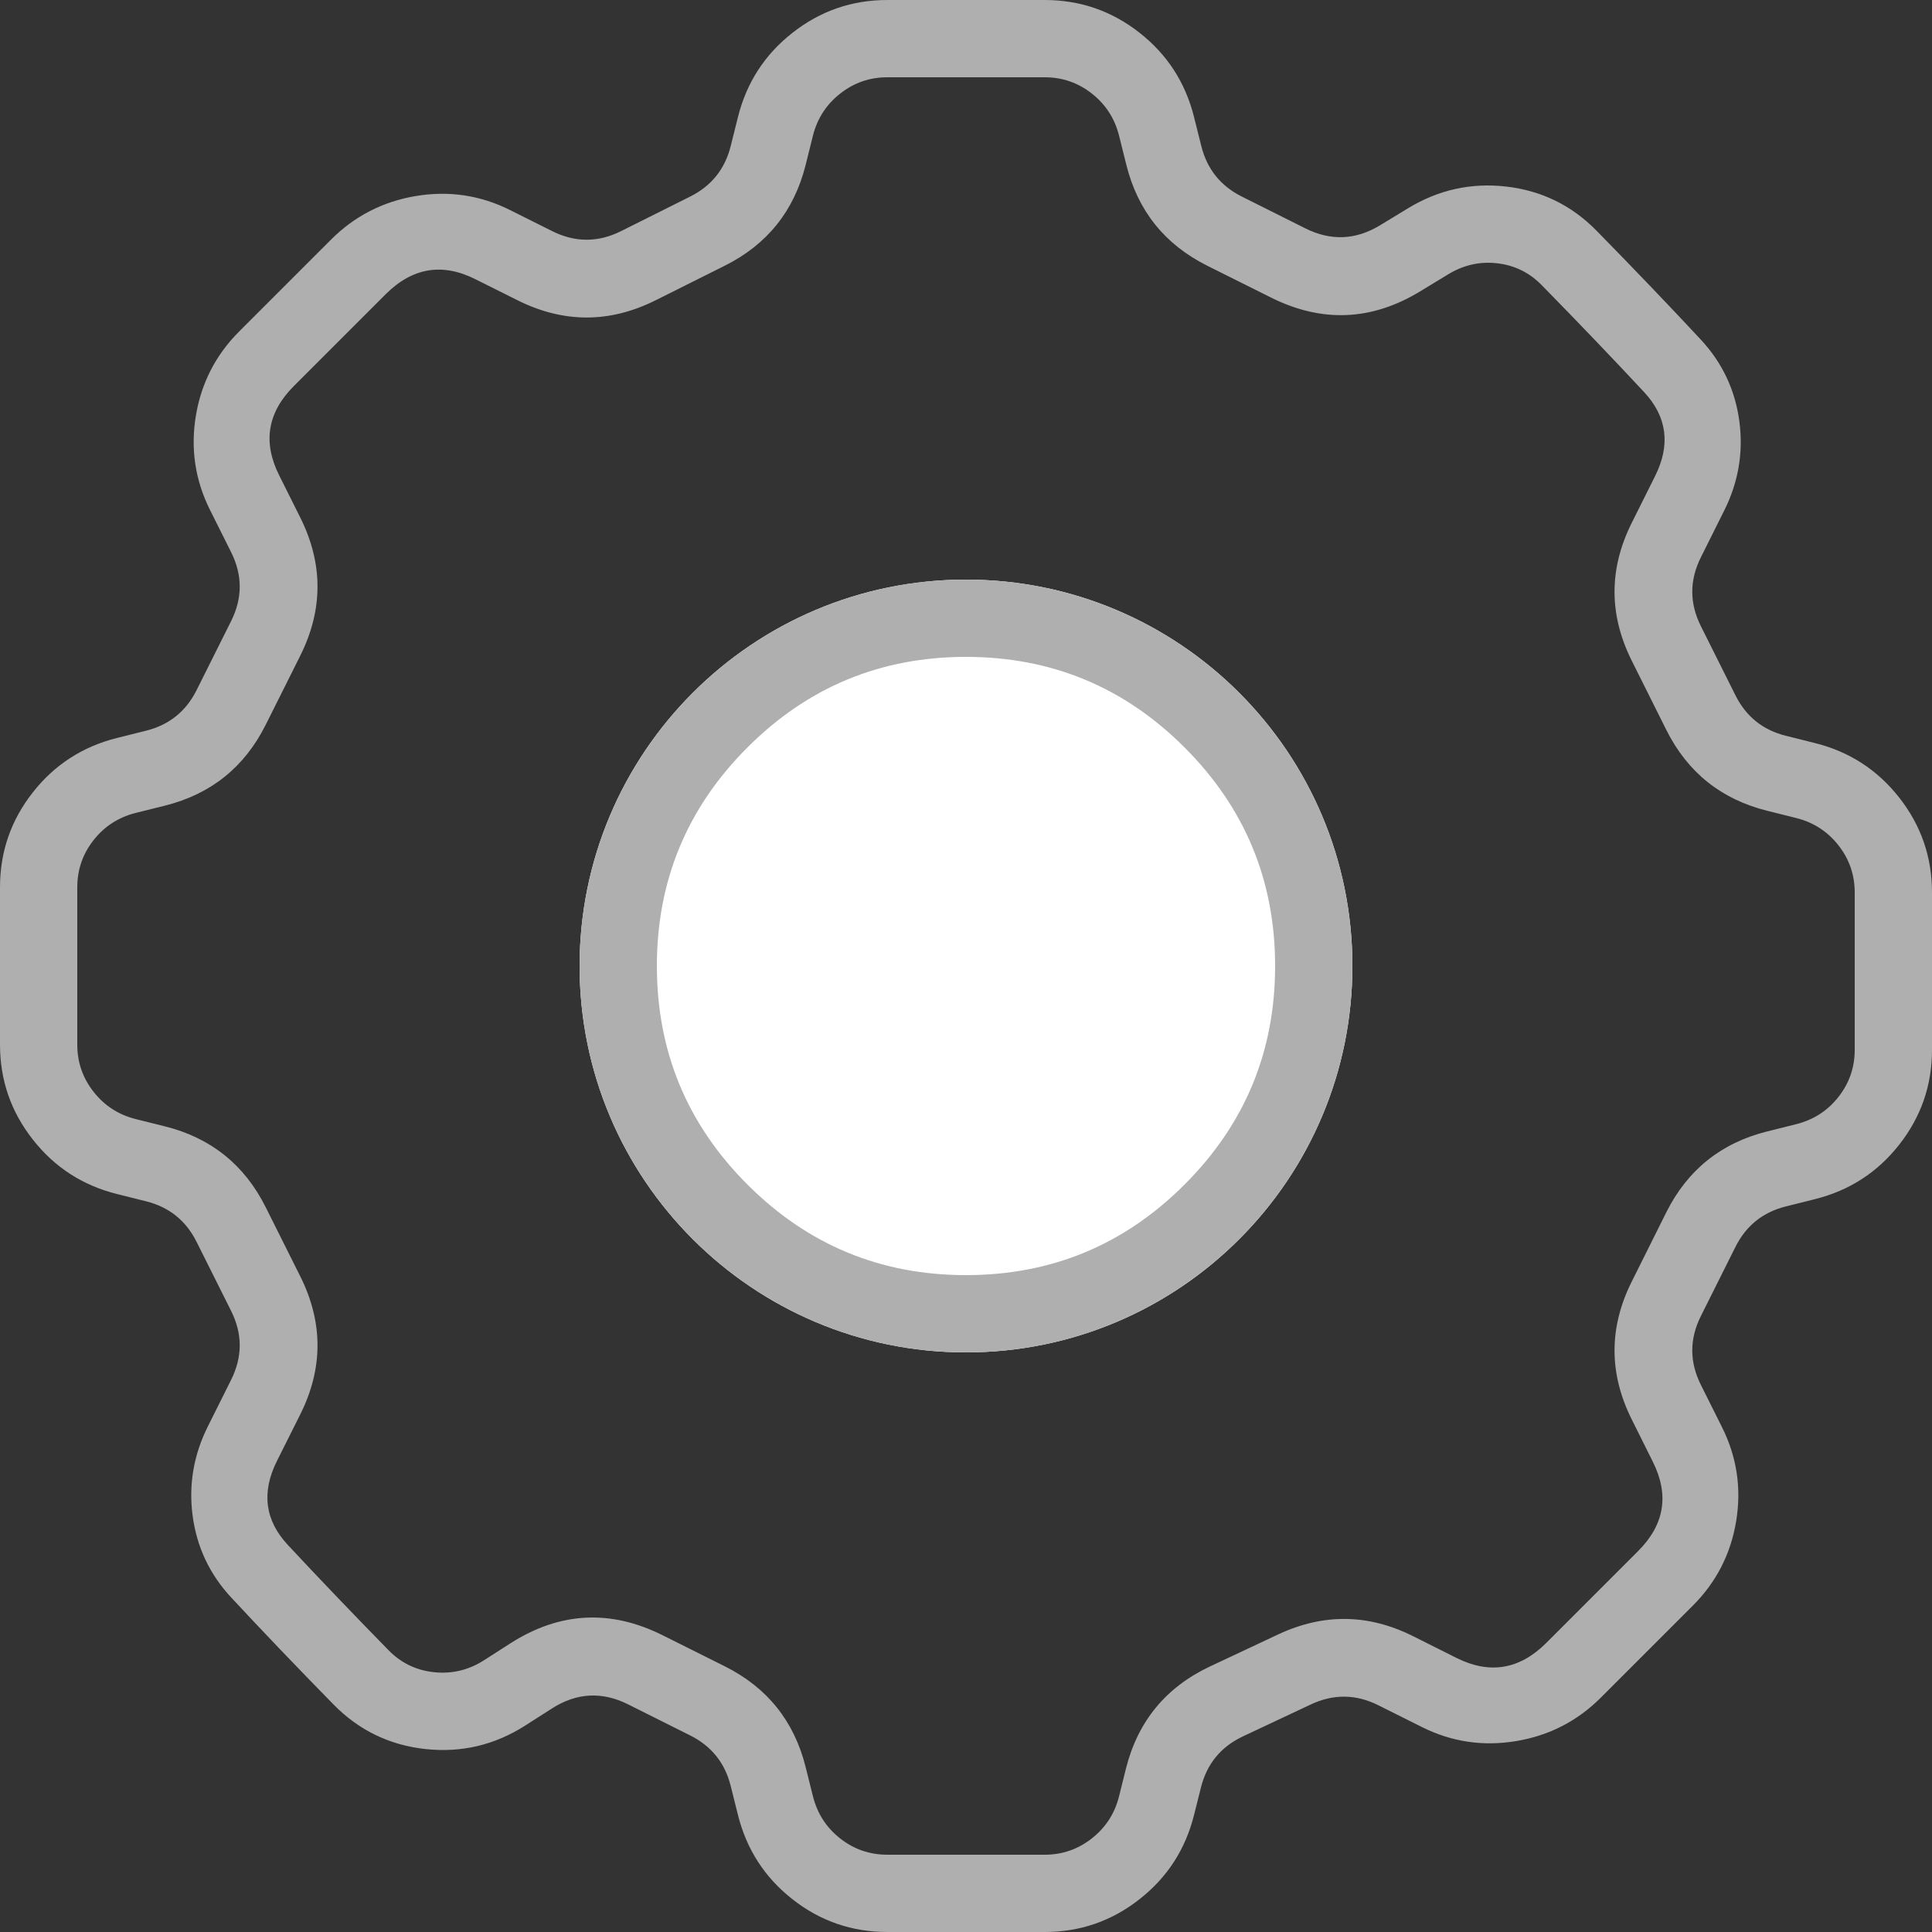 <svg xmlns="http://www.w3.org/2000/svg" xmlns:xlink="http://www.w3.org/1999/xlink" fill="none" version="1.1" width="25" height="25" viewBox="0 0 25 25"><rect x="0" y="0" width="25" height="25" fill="#333333" stroke="none"/><g style="mix-blend-mode:passthrough"><g><g style="mix-blend-mode:passthrough"><path d="M17.5,12.5C17.5,15.261,15.261,17.5,12.5,17.5C9.739,17.5,7.5,15.261,7.5,12.5C7.5,9.739,9.739,7.5,12.5,7.5C15.261,7.5,17.5,9.739,17.5,12.5Z" fill="#FFFFFF" fill-opacity="1"/><path d="M12.5,17.5C15.261,17.5,17.5,15.261,17.5,12.5C17.5,9.739,15.261,7.5,12.5,7.5C9.739,7.5,7.5,9.739,7.5,12.5C7.5,15.261,9.739,17.5,12.5,17.5ZM16.5,12.5Q16.5,10.843,15.328,9.672Q14.157,8.5,12.5,8.5Q10.843,8.5,9.672,9.672Q8.5,10.843,8.5,12.5Q8.5,14.157,9.672,15.328Q10.843,16.5,12.5,16.5Q14.157,16.5,15.328,15.328Q16.5,14.157,16.5,12.5Z" fill-rule="evenodd" fill="#AFAFAF" fill-opacity="1"/></g><g style="mix-blend-mode:passthrough"><path d="M2.534,5.383Q2.429,6.022,2.718,6.6L2.99,7.144Q3.214,7.591,2.99,8.038L2.543,8.932Q2.337,9.343,1.891,9.455L1.515,9.549Q0.847,9.716,0.425,10.253Q8.9407e-8,10.793,1.19209e-7,11.482L0,13.518Q0,14.206,0.425,14.746Q0.847,15.284,1.515,15.451L1.891,15.545Q2.337,15.657,2.543,16.068L2.99,16.962Q3.214,17.409,2.99,17.856L2.69,18.457Q2.414,19.009,2.492,19.609Q2.572,20.221,2.993,20.673Q3.585,21.31,4.313,22.053Q4.807,22.558,5.509,22.633Q6.205,22.707,6.799,22.327L7.143,22.107Q7.621,21.801,8.129,22.055L8.932,22.457Q9.343,22.663,9.455,23.109L9.549,23.485Q9.716,24.153,10.253,24.575Q10.793,25,11.482,25L13.518,25Q14.206,25,14.746,24.575Q15.284,24.153,15.451,23.485L15.54,23.131Q15.655,22.67,16.085,22.468L16.963,22.055Q17.402,21.849,17.836,22.066L18.4,22.348Q18.978,22.637,19.622,22.529Q20.261,22.422,20.717,21.965L21.905,20.777Q22.361,20.321,22.466,19.683Q22.571,19.044,22.282,18.466L22.01,17.922Q21.786,17.475,22.01,17.028L22.457,16.134Q22.663,15.723,23.109,15.611L23.485,15.517Q24.153,15.35,24.575,14.813Q25,14.273,25,13.585L25,11.549Q25,10.86,24.575,10.32Q24.153,9.782,23.485,9.615L23.109,9.521Q22.663,9.41,22.457,8.998L22.01,8.104Q21.786,7.657,22.01,7.21L22.31,6.609Q22.586,6.058,22.508,5.458Q22.428,4.845,22.007,4.393Q21.405,3.746,20.663,2.989Q20.178,2.493,19.49,2.414Q18.811,2.336,18.22,2.695L17.858,2.915Q17.386,3.202,16.891,2.955L16.068,2.543Q15.657,2.337,15.545,1.891L15.451,1.515Q15.284,0.847,14.747,0.425Q14.207,5.96046e-8,13.518,0L11.482,0Q10.794,0,10.254,0.425Q9.716,0.847,9.549,1.515L9.455,1.891Q9.343,2.337,8.932,2.543L8.038,2.99Q7.591,3.214,7.144,2.99L6.6,2.718Q6.022,2.429,5.378,2.537Q4.739,2.645,4.283,3.101L3.095,4.289Q2.639,4.745,2.534,5.383ZM3.885,6.696L3.613,6.152Q3.29,5.508,3.802,4.996L4.99,3.808Q5.508,3.29,6.152,3.613L6.696,3.885Q7.591,4.332,8.485,3.885L9.379,3.438Q10.202,3.026,10.425,2.134L10.519,1.757Q10.603,1.422,10.872,1.211Q11.14,1,11.482,1L13.518,1Q13.861,1,14.129,1.211Q14.397,1.422,14.481,1.757L14.575,2.134Q14.798,3.026,15.621,3.438L16.444,3.849Q17.433,4.344,18.377,3.77L18.739,3.55Q19.037,3.368,19.375,3.407Q19.711,3.446,19.949,3.689Q20.682,4.437,21.275,5.074Q21.721,5.553,21.416,6.162L21.116,6.763Q20.668,7.657,21.116,8.552L21.562,9.445Q21.974,10.268,22.866,10.491L23.242,10.585Q23.578,10.669,23.789,10.938Q24,11.206,24,11.549L24,13.585Q24,13.927,23.789,14.195Q23.578,14.463,23.242,14.547L22.866,14.641Q21.974,14.864,21.562,15.687L21.116,16.581Q20.668,17.475,21.116,18.37L21.387,18.914Q21.71,19.558,21.198,20.07L20.01,21.258Q19.492,21.776,18.848,21.454L18.283,21.171Q17.416,20.738,16.538,21.15L15.659,21.563Q14.8,21.967,14.569,22.888L14.481,23.242Q14.397,23.578,14.128,23.789Q13.86,24,13.518,24L11.482,24Q11.139,24,10.871,23.789Q10.603,23.578,10.519,23.242L10.425,22.866Q10.202,21.974,9.379,21.562L8.576,21.161Q7.561,20.653,6.604,21.265L6.261,21.485Q5.962,21.675,5.616,21.638Q5.271,21.602,5.028,21.354Q4.309,20.619,3.725,19.992Q3.279,19.514,3.584,18.904L3.885,18.303Q4.332,17.409,3.885,16.515L3.438,15.621Q3.026,14.798,2.134,14.575L1.757,14.481Q1.422,14.397,1.211,14.128Q1,13.86,1,13.518L1,11.482Q1,11.139,1.211,10.871Q1.422,10.603,1.757,10.519L2.134,10.425Q3.026,10.202,3.438,9.379L3.885,8.485Q4.332,7.591,3.885,6.696Z" fill-rule="evenodd" fill="#AFAFAF" fill-opacity="1"/></g></g></g></svg>
